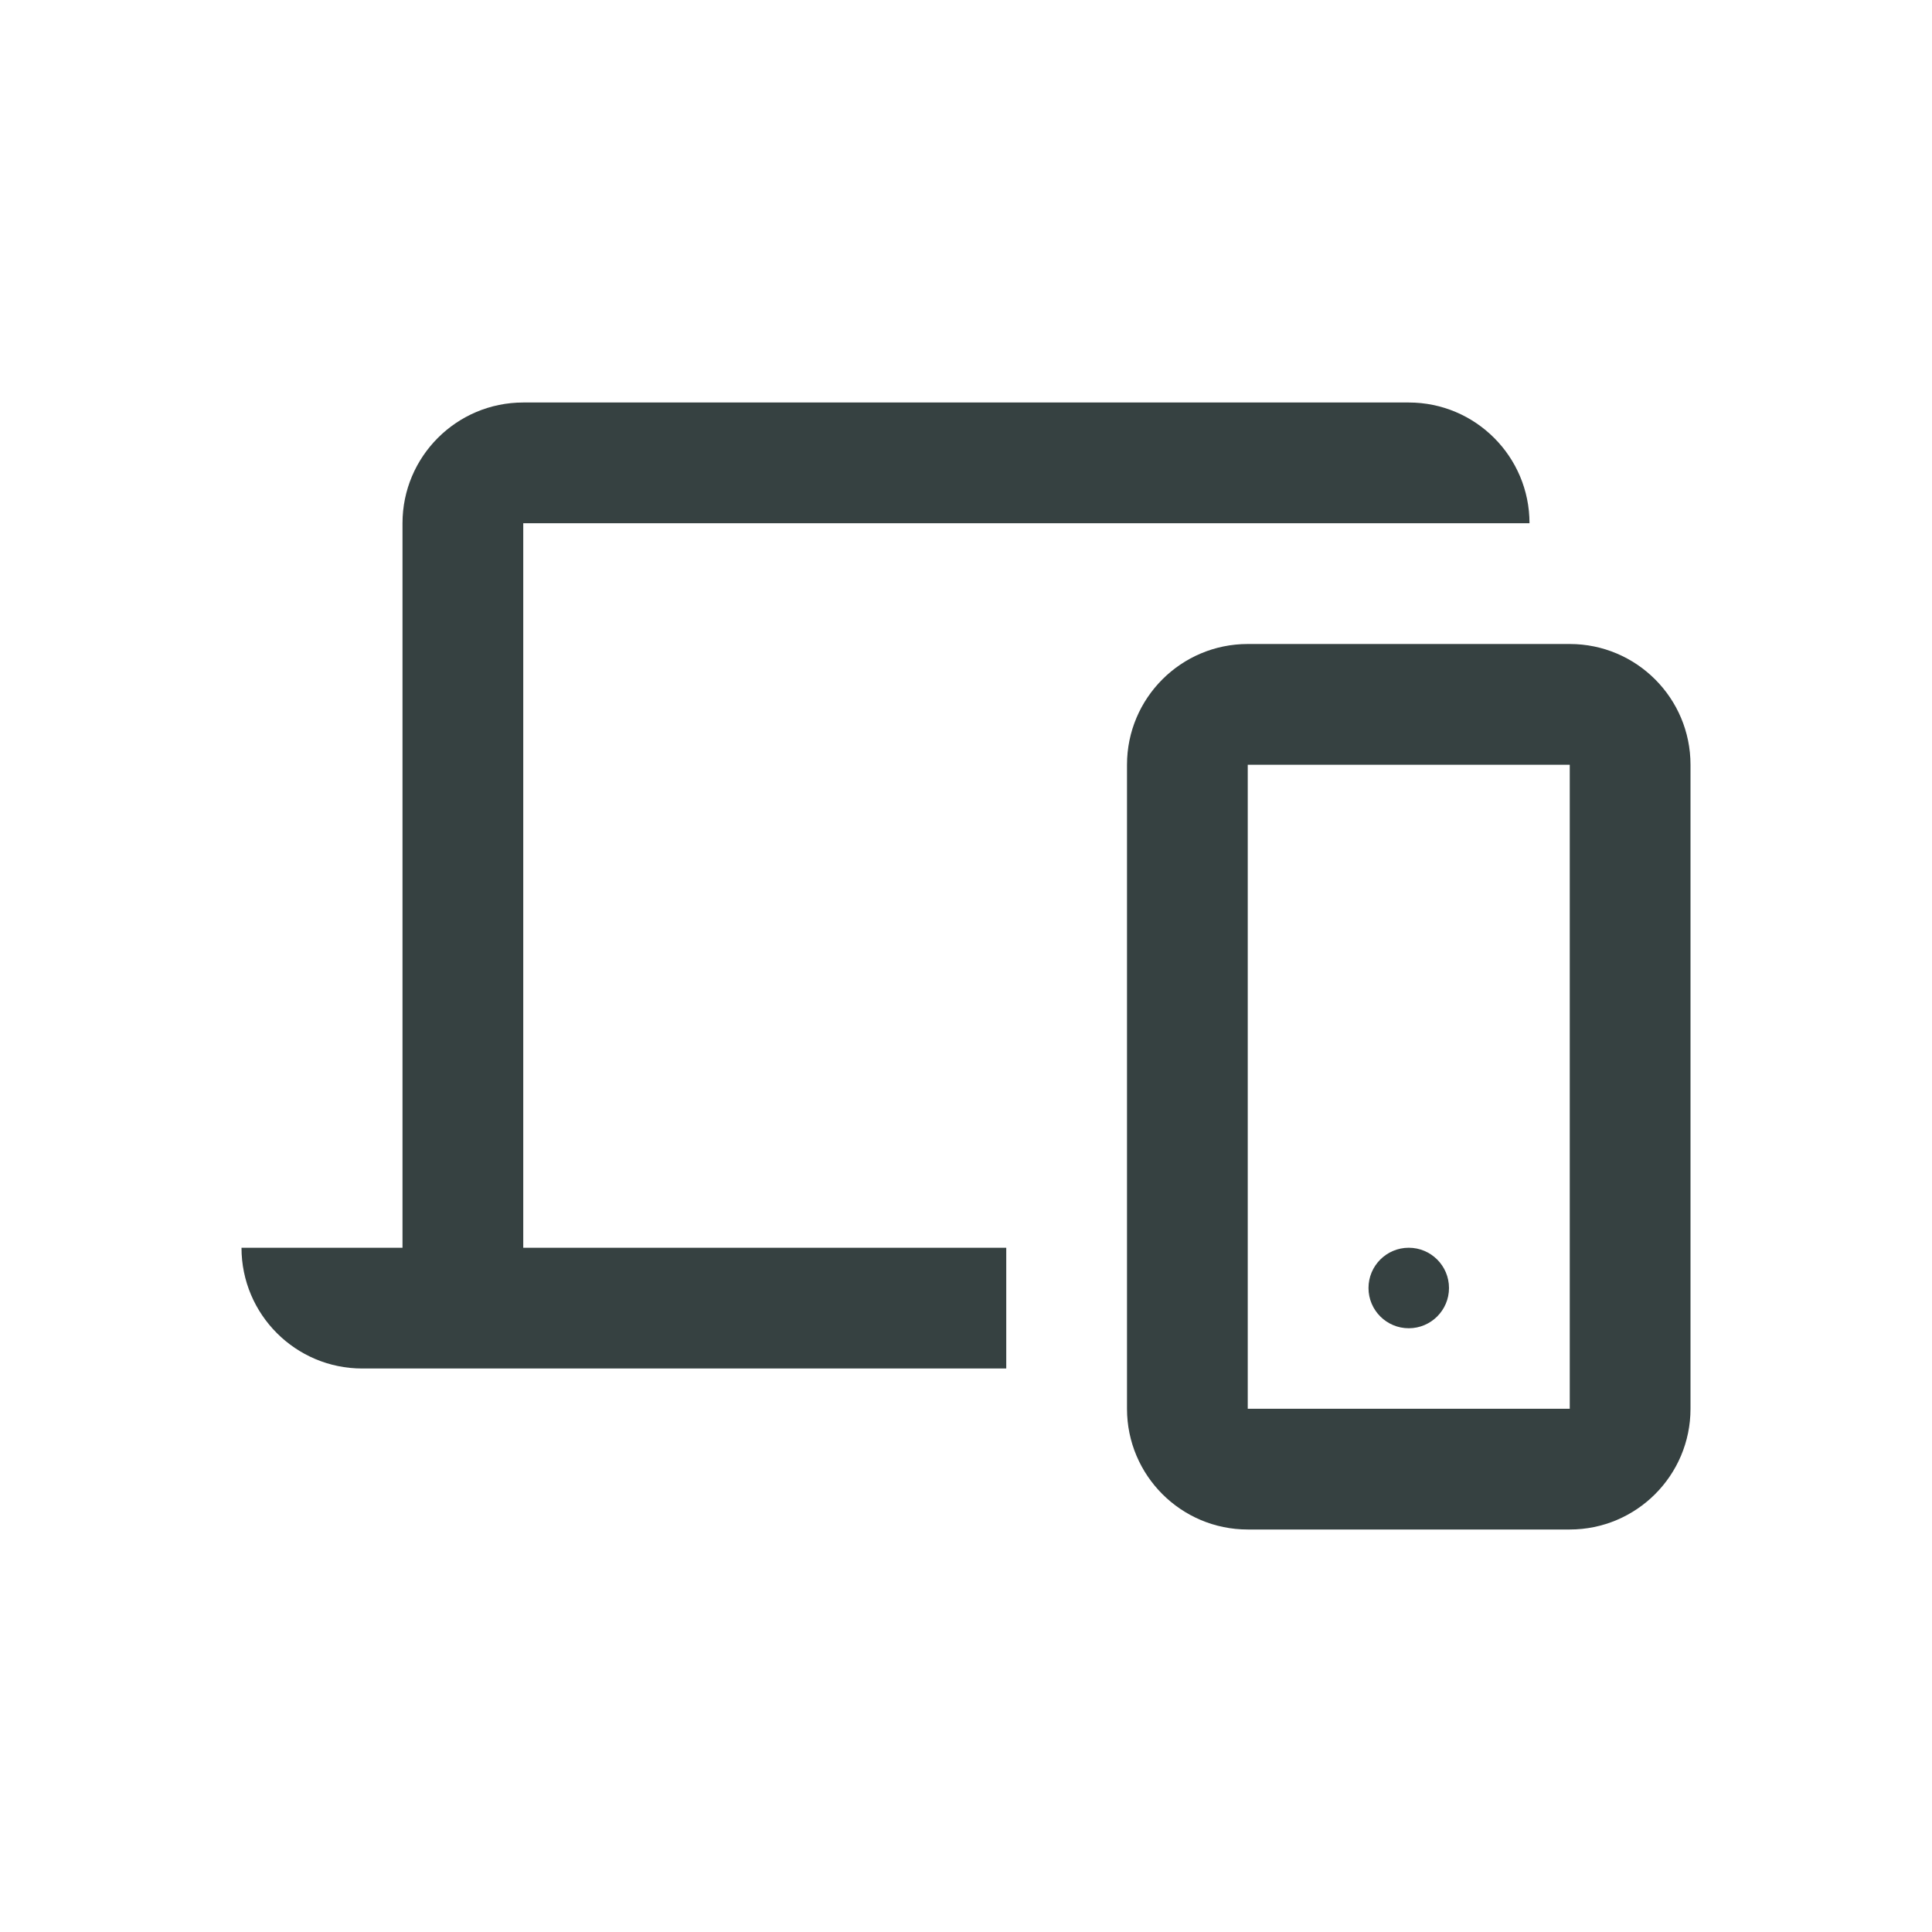 <svg width="24" height="24" viewBox="0 0 24 24" fill="none" xmlns="http://www.w3.org/2000/svg">
<path d="M6.5 6.5H19C19 5.672 18.328 5 17.5 5H6.5C5.672 5 5 5.672 5 6.5V15.5H3C3 16.328 3.672 17 4.5 17H12.5V15.5H6.5V6.5Z" fill="#364141"/>
<path d="M18 16C18 16.276 17.776 16.5 17.5 16.5C17.224 16.5 17 16.276 17 16C17 15.724 17.224 15.5 17.5 15.5C17.776 15.5 18 15.724 18 16Z" fill="#364141"/>
<path fill-rule="evenodd" clip-rule="evenodd" d="M15.5 8C14.672 8 14 8.672 14 9.5V17.5C14 18.328 14.672 19 15.5 19H19.5C20.328 19 21 18.328 21 17.5V9.5C21 8.672 20.328 8 19.5 8H15.5ZM19.5 17.5V9.5H15.5V17.5H19.5Z" fill="#364141"/>
</svg>
